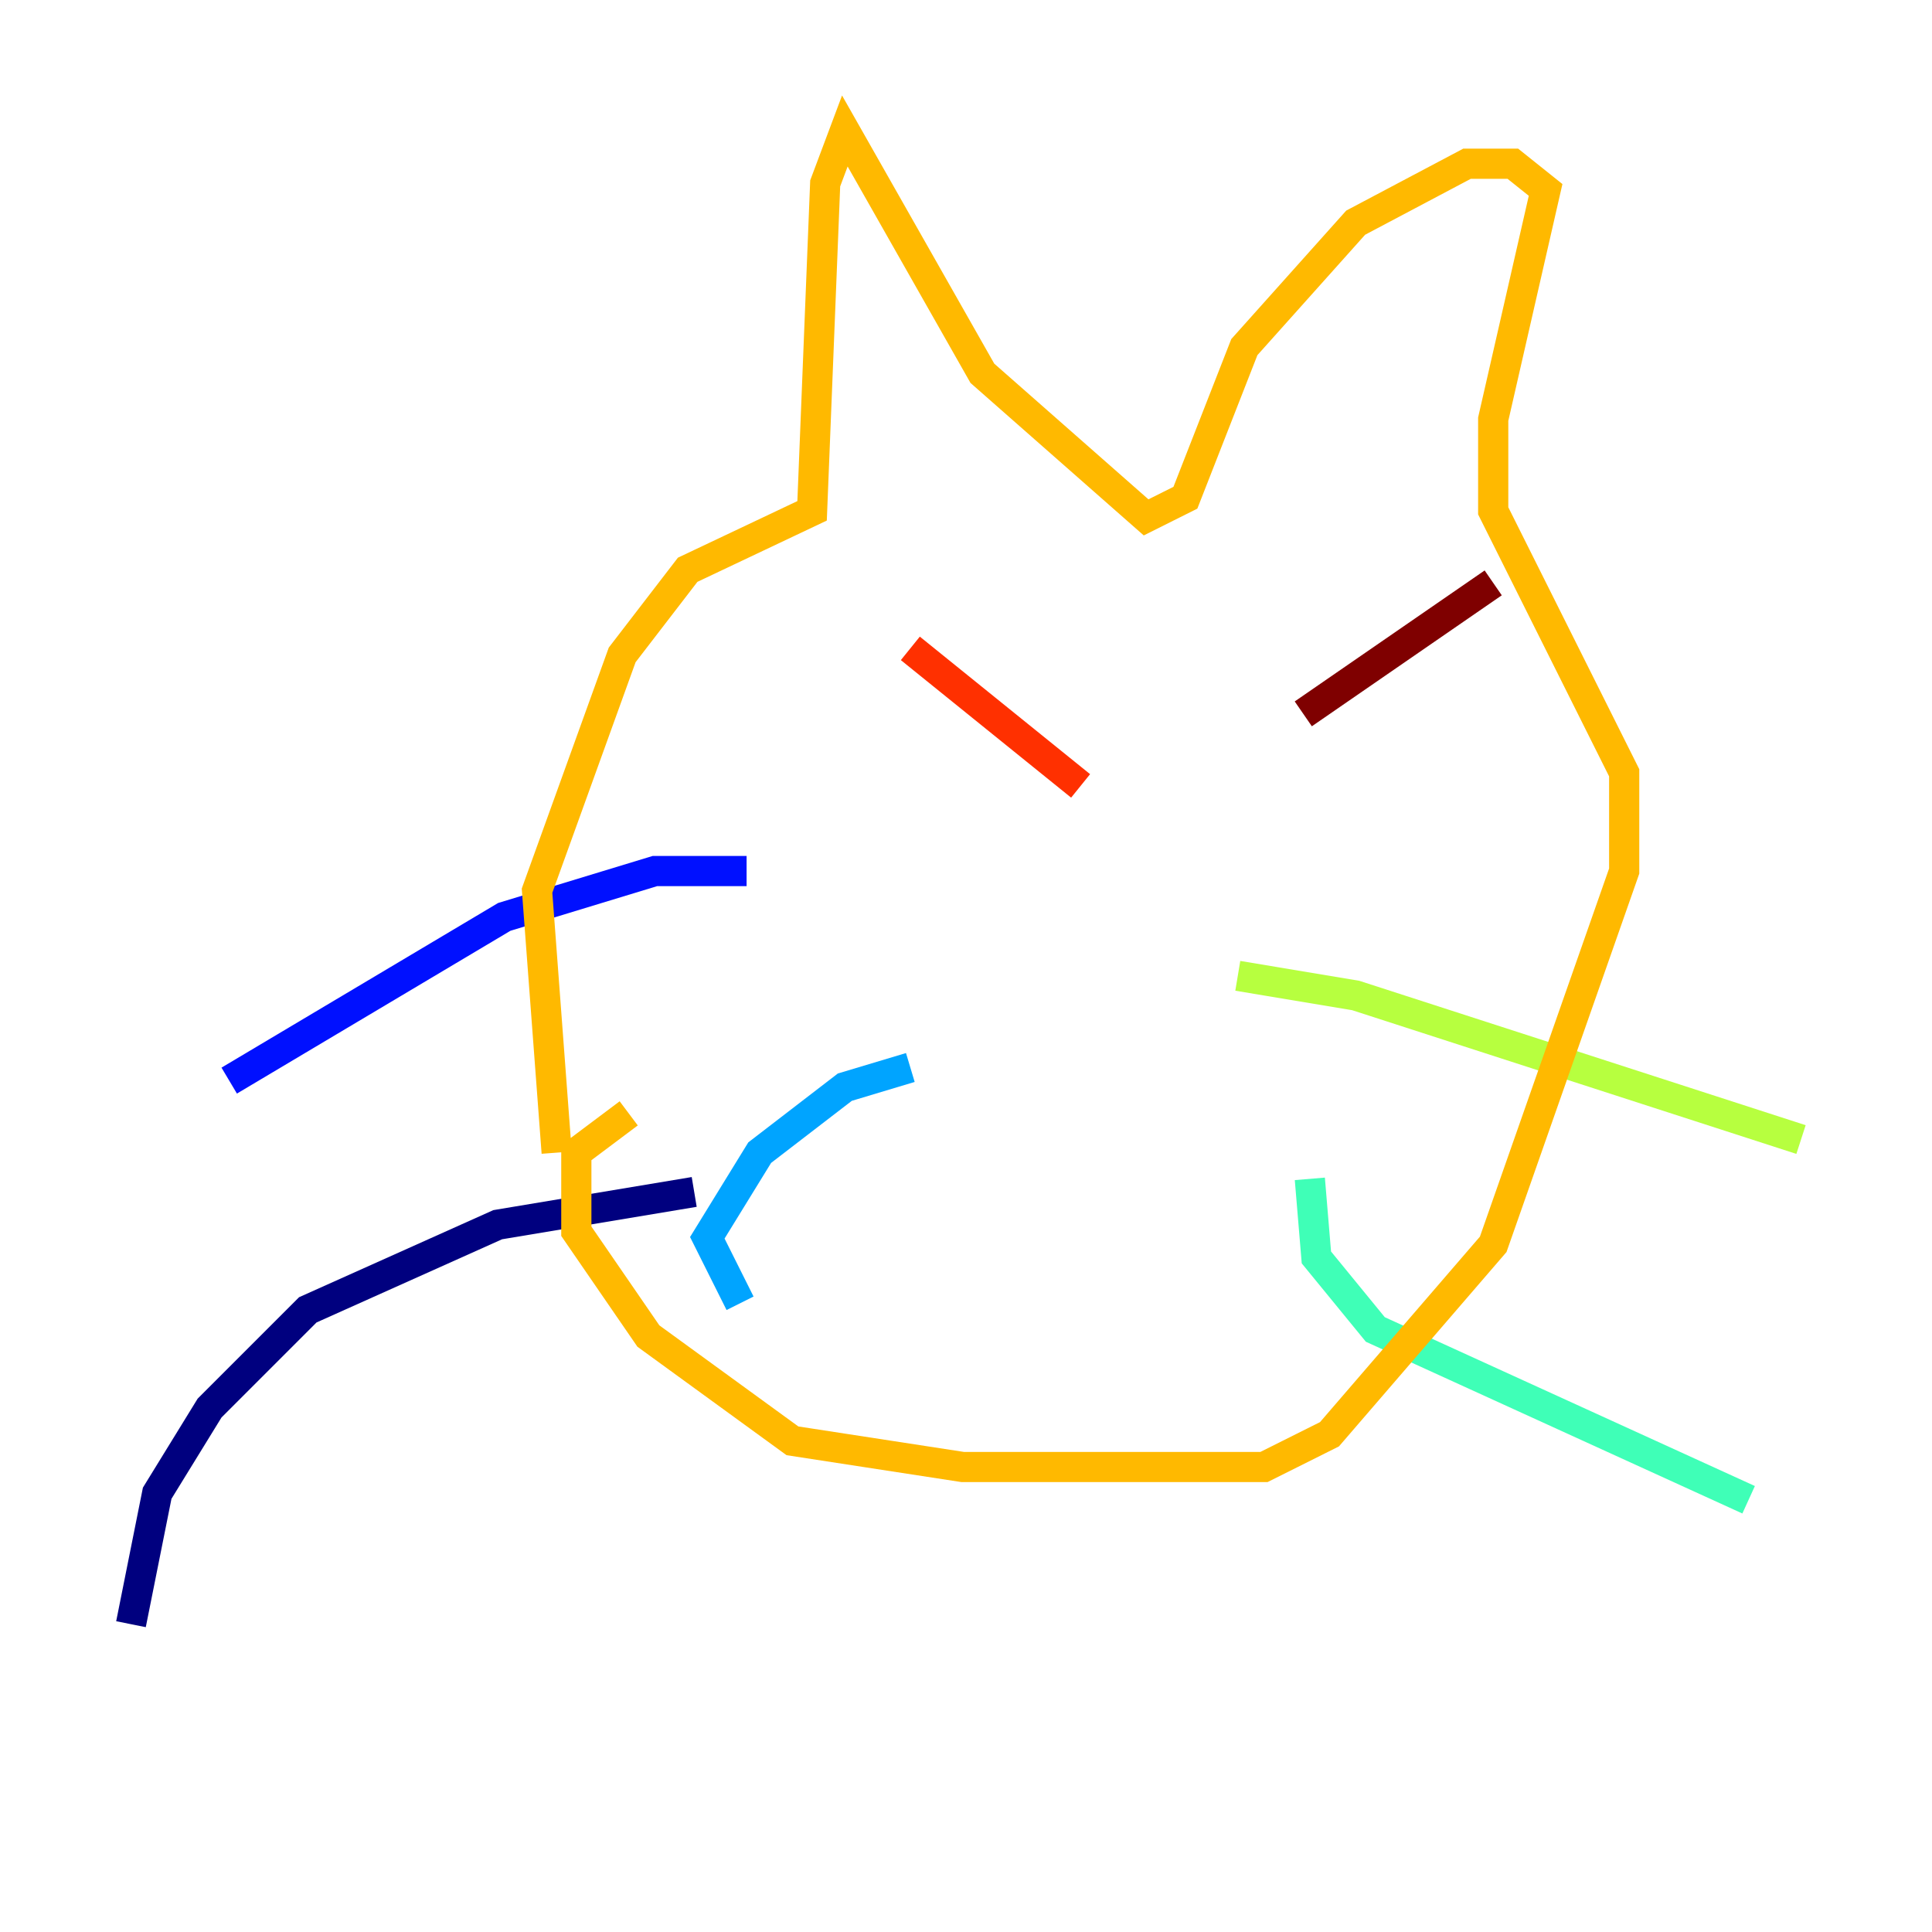 <?xml version="1.0" encoding="utf-8" ?>
<svg baseProfile="tiny" height="128" version="1.2" viewBox="0,0,128,128" width="128" xmlns="http://www.w3.org/2000/svg" xmlns:ev="http://www.w3.org/2001/xml-events" xmlns:xlink="http://www.w3.org/1999/xlink"><defs /><polyline fill="none" points="45.993,78.969 32.976,81.139 20.393,86.78 13.885,93.288 10.414,98.929 8.678,107.607" stroke="#00007f" stroke-width="2" /><polyline fill="none" points="15.186,71.593 33.41,60.746 43.39,57.709 49.464,57.709" stroke="#0010ff" stroke-width="2" /><polyline fill="none" points="49.031,86.346 46.861,82.007 50.332,76.366 55.973,72.027 60.312,70.725" stroke="#00a4ff" stroke-width="2" /><polyline fill="none" points="86.78,78.102 87.214,83.308 91.119,88.081 115.851,99.363" stroke="#3fffb7" stroke-width="2" /><polyline fill="none" points="82.007,64.651 89.817,65.953 119.322,75.498" stroke="#b7ff3f" stroke-width="2" /><polyline fill="none" points="41.654,73.763 38.183,76.366 38.183,81.573 42.956,88.515 52.502,95.458 63.783,97.193 83.742,97.193 88.081,95.024 98.929,82.441 107.607,57.709 107.607,51.2 98.929,33.844 98.929,27.77 102.4,12.583 100.231,10.848 97.193,10.848 89.817,14.752 82.441,22.997 78.536,32.976 75.932,34.278 65.085,24.732 55.973,8.678 54.671,12.149 53.803,33.844 45.559,37.749 41.22,43.39 35.58,59.01 36.881,76.366" stroke="#ffb900" stroke-width="2" /><polyline fill="none" points="60.312,42.956 71.593,52.068" stroke="#ff3000" stroke-width="2" /><polyline fill="none" points="98.929,38.617 86.346,47.295" stroke="#7f0000" stroke-width="2" /></svg>